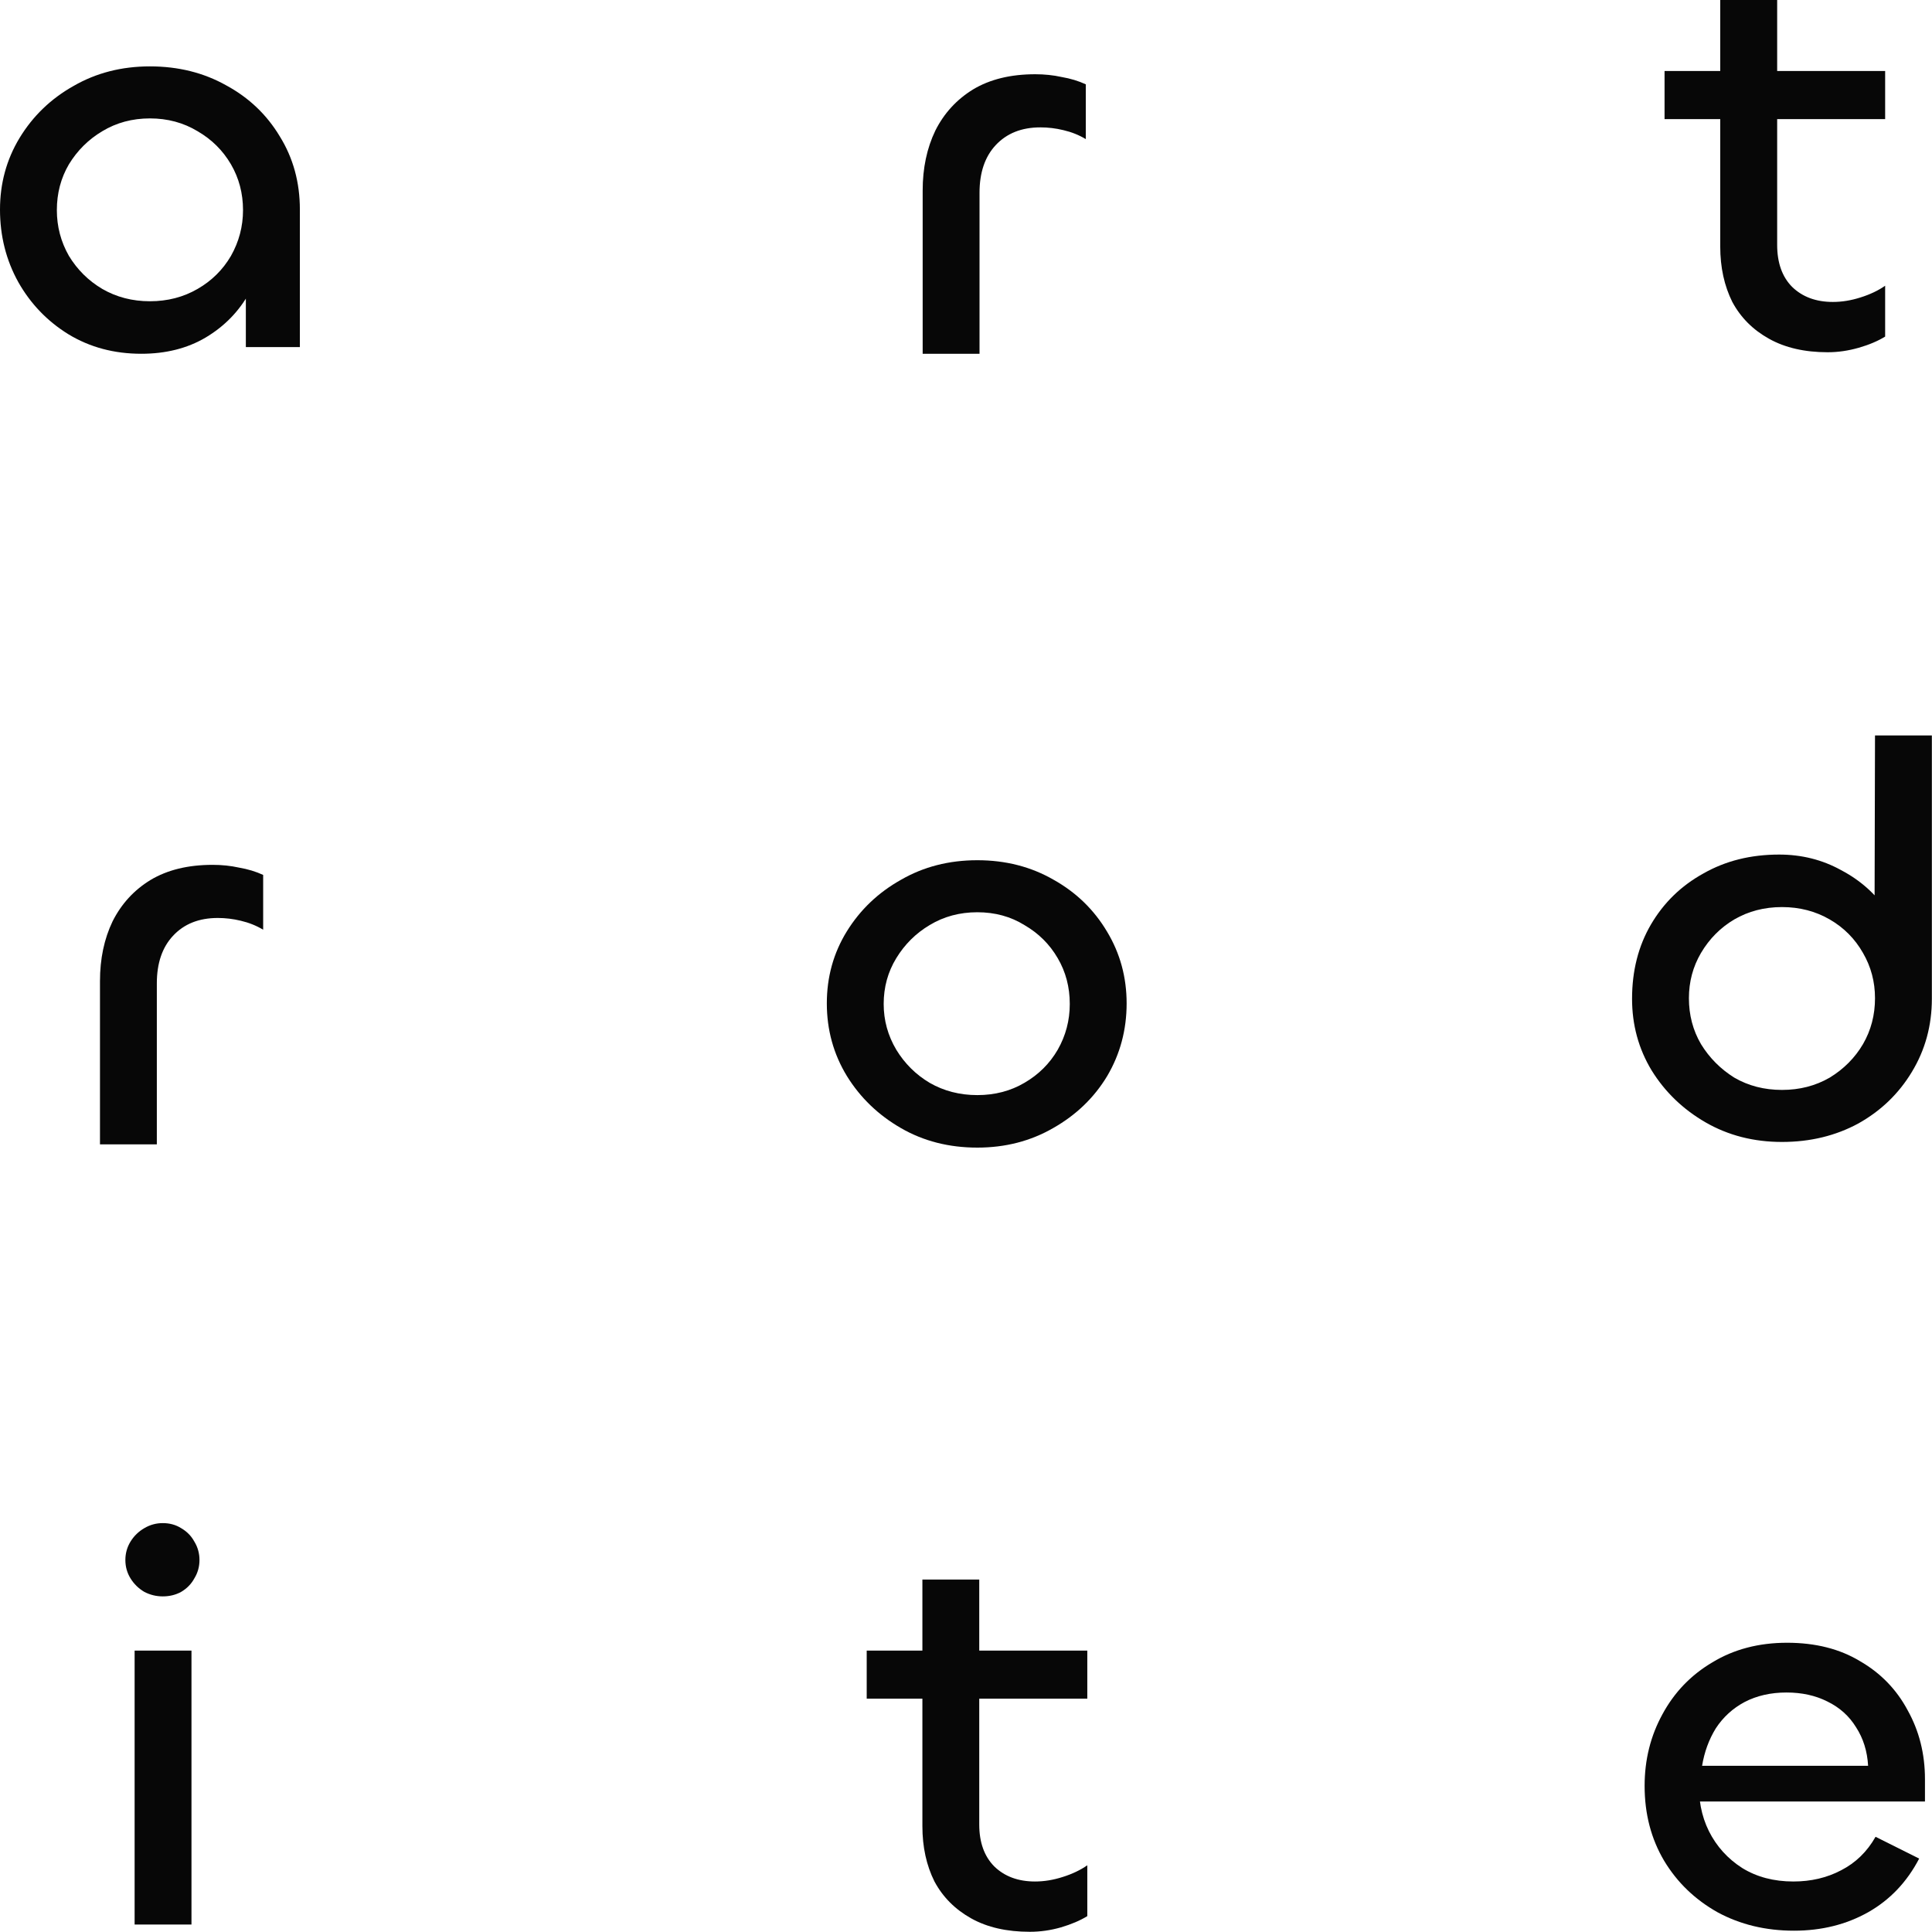 <svg width="28" height="28" viewBox="0 0 28 28" fill="none" xmlns="http://www.w3.org/2000/svg">
<path d="M2.048 5.127C1.654 5.127 1.302 5.033 0.991 4.844C0.685 4.655 0.444 4.404 0.266 4.09C0.089 3.772 0 3.42 0 3.037C0 2.659 0.094 2.313 0.283 2C0.477 1.681 0.738 1.43 1.066 1.246C1.393 1.057 1.762 0.962 2.173 0.962C2.584 0.962 2.953 1.054 3.28 1.238C3.608 1.416 3.866 1.662 4.054 1.975C4.249 2.289 4.346 2.643 4.346 3.037V5.03H3.563V3.547L3.846 3.337C3.846 3.672 3.769 3.974 3.613 4.244C3.463 4.514 3.252 4.73 2.98 4.892C2.714 5.049 2.403 5.127 2.048 5.127ZM2.173 4.366C2.428 4.366 2.659 4.306 2.864 4.187C3.069 4.069 3.23 3.909 3.347 3.709C3.463 3.504 3.522 3.283 3.522 3.045C3.522 2.802 3.463 2.58 3.347 2.381C3.23 2.181 3.069 2.021 2.864 1.902C2.659 1.778 2.428 1.716 2.173 1.716C1.918 1.716 1.687 1.778 1.482 1.902C1.282 2.021 1.121 2.181 0.999 2.381C0.882 2.58 0.824 2.802 0.824 3.045C0.824 3.283 0.882 3.504 0.999 3.709C1.121 3.909 1.282 4.069 1.482 4.187C1.687 4.306 1.918 4.366 2.173 4.366Z" fill="#070707"/>
<path d="M14.196 5.127H13.372V2.761C13.372 2.437 13.433 2.148 13.555 1.894C13.682 1.64 13.866 1.441 14.104 1.295C14.348 1.149 14.648 1.076 15.003 1.076C15.136 1.076 15.264 1.089 15.386 1.116C15.514 1.138 15.63 1.173 15.736 1.222V2.016C15.636 1.956 15.528 1.913 15.411 1.886C15.3 1.859 15.189 1.846 15.078 1.846C14.806 1.846 14.59 1.932 14.429 2.105C14.274 2.272 14.196 2.502 14.196 2.794V5.127Z" fill="#070707"/>
<path d="M26.488 5.105C26.155 5.105 25.872 5.04 25.639 4.91C25.406 4.781 25.228 4.603 25.106 4.376C24.99 4.143 24.931 3.876 24.931 3.573V0H25.756V3.549C25.756 3.808 25.828 4.011 25.972 4.157C26.122 4.303 26.319 4.376 26.563 4.376C26.696 4.376 26.829 4.354 26.963 4.311C27.101 4.268 27.221 4.211 27.321 4.141V4.878C27.215 4.943 27.088 4.997 26.938 5.04C26.788 5.083 26.638 5.105 26.488 5.105ZM27.321 1.726H24.124V1.029H27.321V1.726Z" fill="#070707"/>
<path d="M2.273 16.585H1.449V14.219C1.449 13.895 1.51 13.606 1.632 13.352C1.76 13.098 1.943 12.899 2.182 12.753C2.426 12.607 2.726 12.534 3.081 12.534C3.214 12.534 3.342 12.547 3.464 12.574C3.592 12.596 3.708 12.631 3.814 12.68V13.474C3.714 13.414 3.605 13.371 3.489 13.344C3.378 13.317 3.267 13.304 3.156 13.304C2.884 13.304 2.667 13.39 2.507 13.563C2.351 13.73 2.273 13.96 2.273 14.252V16.585Z" fill="#070707"/>
<path d="M14.164 16.632C13.753 16.632 13.384 16.538 13.057 16.349C12.729 16.16 12.468 15.909 12.274 15.595C12.08 15.277 11.983 14.925 11.983 14.542C11.983 14.158 12.08 13.81 12.274 13.496C12.468 13.183 12.729 12.935 13.057 12.751C13.384 12.562 13.753 12.467 14.164 12.467C14.575 12.467 14.944 12.562 15.271 12.751C15.599 12.935 15.857 13.186 16.046 13.505C16.234 13.818 16.328 14.164 16.328 14.542C16.328 14.925 16.234 15.277 16.046 15.595C15.857 15.909 15.596 16.16 15.263 16.349C14.935 16.538 14.569 16.632 14.164 16.632ZM14.164 15.871C14.419 15.871 14.647 15.811 14.847 15.693C15.052 15.574 15.213 15.414 15.329 15.214C15.446 15.009 15.504 14.788 15.504 14.55C15.504 14.307 15.446 14.085 15.329 13.886C15.213 13.686 15.052 13.526 14.847 13.407C14.647 13.283 14.419 13.221 14.164 13.221C13.909 13.221 13.678 13.283 13.473 13.407C13.273 13.526 13.112 13.686 12.99 13.886C12.868 14.085 12.807 14.307 12.807 14.55C12.807 14.788 12.868 15.009 12.99 15.214C13.112 15.414 13.273 15.574 13.473 15.693C13.678 15.811 13.909 15.871 14.164 15.871Z" fill="#070707"/>
<path d="M25.826 16.55C25.415 16.55 25.046 16.455 24.718 16.266C24.391 16.077 24.13 15.826 23.936 15.512C23.747 15.199 23.653 14.853 23.653 14.475C23.653 14.07 23.744 13.711 23.927 13.398C24.111 13.084 24.363 12.838 24.685 12.66C25.007 12.476 25.373 12.385 25.784 12.385C26.111 12.385 26.411 12.46 26.683 12.611C26.961 12.757 27.183 12.955 27.349 13.203C27.516 13.451 27.599 13.722 27.599 14.013L27.166 13.803L27.174 10.659H27.998V14.475C27.998 14.864 27.901 15.218 27.707 15.537C27.518 15.85 27.26 16.099 26.933 16.282C26.605 16.46 26.236 16.55 25.826 16.55ZM25.826 15.796C26.081 15.796 26.311 15.737 26.517 15.618C26.722 15.493 26.883 15.331 27 15.132C27.116 14.932 27.174 14.71 27.174 14.467C27.174 14.229 27.116 14.011 27 13.811C26.883 13.605 26.722 13.443 26.517 13.325C26.311 13.206 26.081 13.146 25.826 13.146C25.57 13.146 25.34 13.206 25.135 13.325C24.935 13.443 24.774 13.605 24.652 13.811C24.535 14.011 24.477 14.229 24.477 14.467C24.477 14.71 24.535 14.932 24.652 15.132C24.774 15.331 24.935 15.493 25.135 15.618C25.34 15.737 25.57 15.796 25.826 15.796Z" fill="#070707"/>
<path d="M1.951 23.922H2.775V27.892H1.951V23.922ZM2.359 23.136C2.264 23.136 2.175 23.114 2.092 23.071C2.009 23.022 1.942 22.957 1.892 22.876C1.842 22.795 1.817 22.706 1.817 22.609C1.817 22.512 1.842 22.422 1.892 22.341C1.942 22.26 2.009 22.195 2.092 22.147C2.175 22.098 2.264 22.074 2.359 22.074C2.458 22.074 2.547 22.098 2.625 22.147C2.708 22.195 2.772 22.26 2.816 22.341C2.866 22.422 2.891 22.512 2.891 22.609C2.891 22.706 2.866 22.795 2.816 22.876C2.772 22.957 2.708 23.022 2.625 23.071C2.547 23.114 2.458 23.136 2.359 23.136Z" fill="#070707"/>
<path d="M14.925 27.997C14.592 27.997 14.309 27.933 14.076 27.803C13.843 27.673 13.665 27.495 13.543 27.268C13.427 27.036 13.368 26.768 13.368 26.466V22.892H14.192V26.442C14.192 26.701 14.265 26.903 14.409 27.049C14.559 27.195 14.756 27.268 15 27.268C15.133 27.268 15.266 27.246 15.4 27.203C15.538 27.16 15.658 27.103 15.758 27.033V27.77C15.652 27.835 15.524 27.889 15.375 27.933C15.225 27.976 15.075 27.997 14.925 27.997ZM15.758 24.618H12.561V23.922H15.758V24.618Z" fill="#070707"/>
<path d="M26 27.981C25.589 27.981 25.22 27.892 24.892 27.714C24.565 27.53 24.307 27.282 24.118 26.968C23.929 26.649 23.835 26.288 23.835 25.882C23.835 25.504 23.921 25.159 24.093 24.845C24.265 24.526 24.507 24.275 24.817 24.092C25.128 23.903 25.489 23.808 25.9 23.808C26.31 23.808 26.663 23.897 26.957 24.075C27.257 24.248 27.487 24.486 27.648 24.788C27.814 25.086 27.898 25.418 27.898 25.785V26.109H24.476L24.626 25.785C24.609 26.066 24.657 26.317 24.767 26.539C24.878 26.76 25.04 26.939 25.25 27.073C25.461 27.203 25.708 27.268 25.991 27.268C26.247 27.268 26.477 27.214 26.682 27.106C26.893 26.998 27.06 26.836 27.182 26.62L27.814 26.936C27.637 27.276 27.39 27.535 27.074 27.714C26.757 27.892 26.399 27.981 26 27.981ZM24.668 25.591H27.074C27.062 25.38 27.004 25.194 26.899 25.032C26.799 24.869 26.66 24.745 26.483 24.659C26.31 24.572 26.113 24.529 25.891 24.529C25.664 24.529 25.461 24.575 25.284 24.667C25.112 24.759 24.973 24.886 24.867 25.048C24.767 25.21 24.701 25.391 24.668 25.591Z" fill="#070707"/>
</svg>
